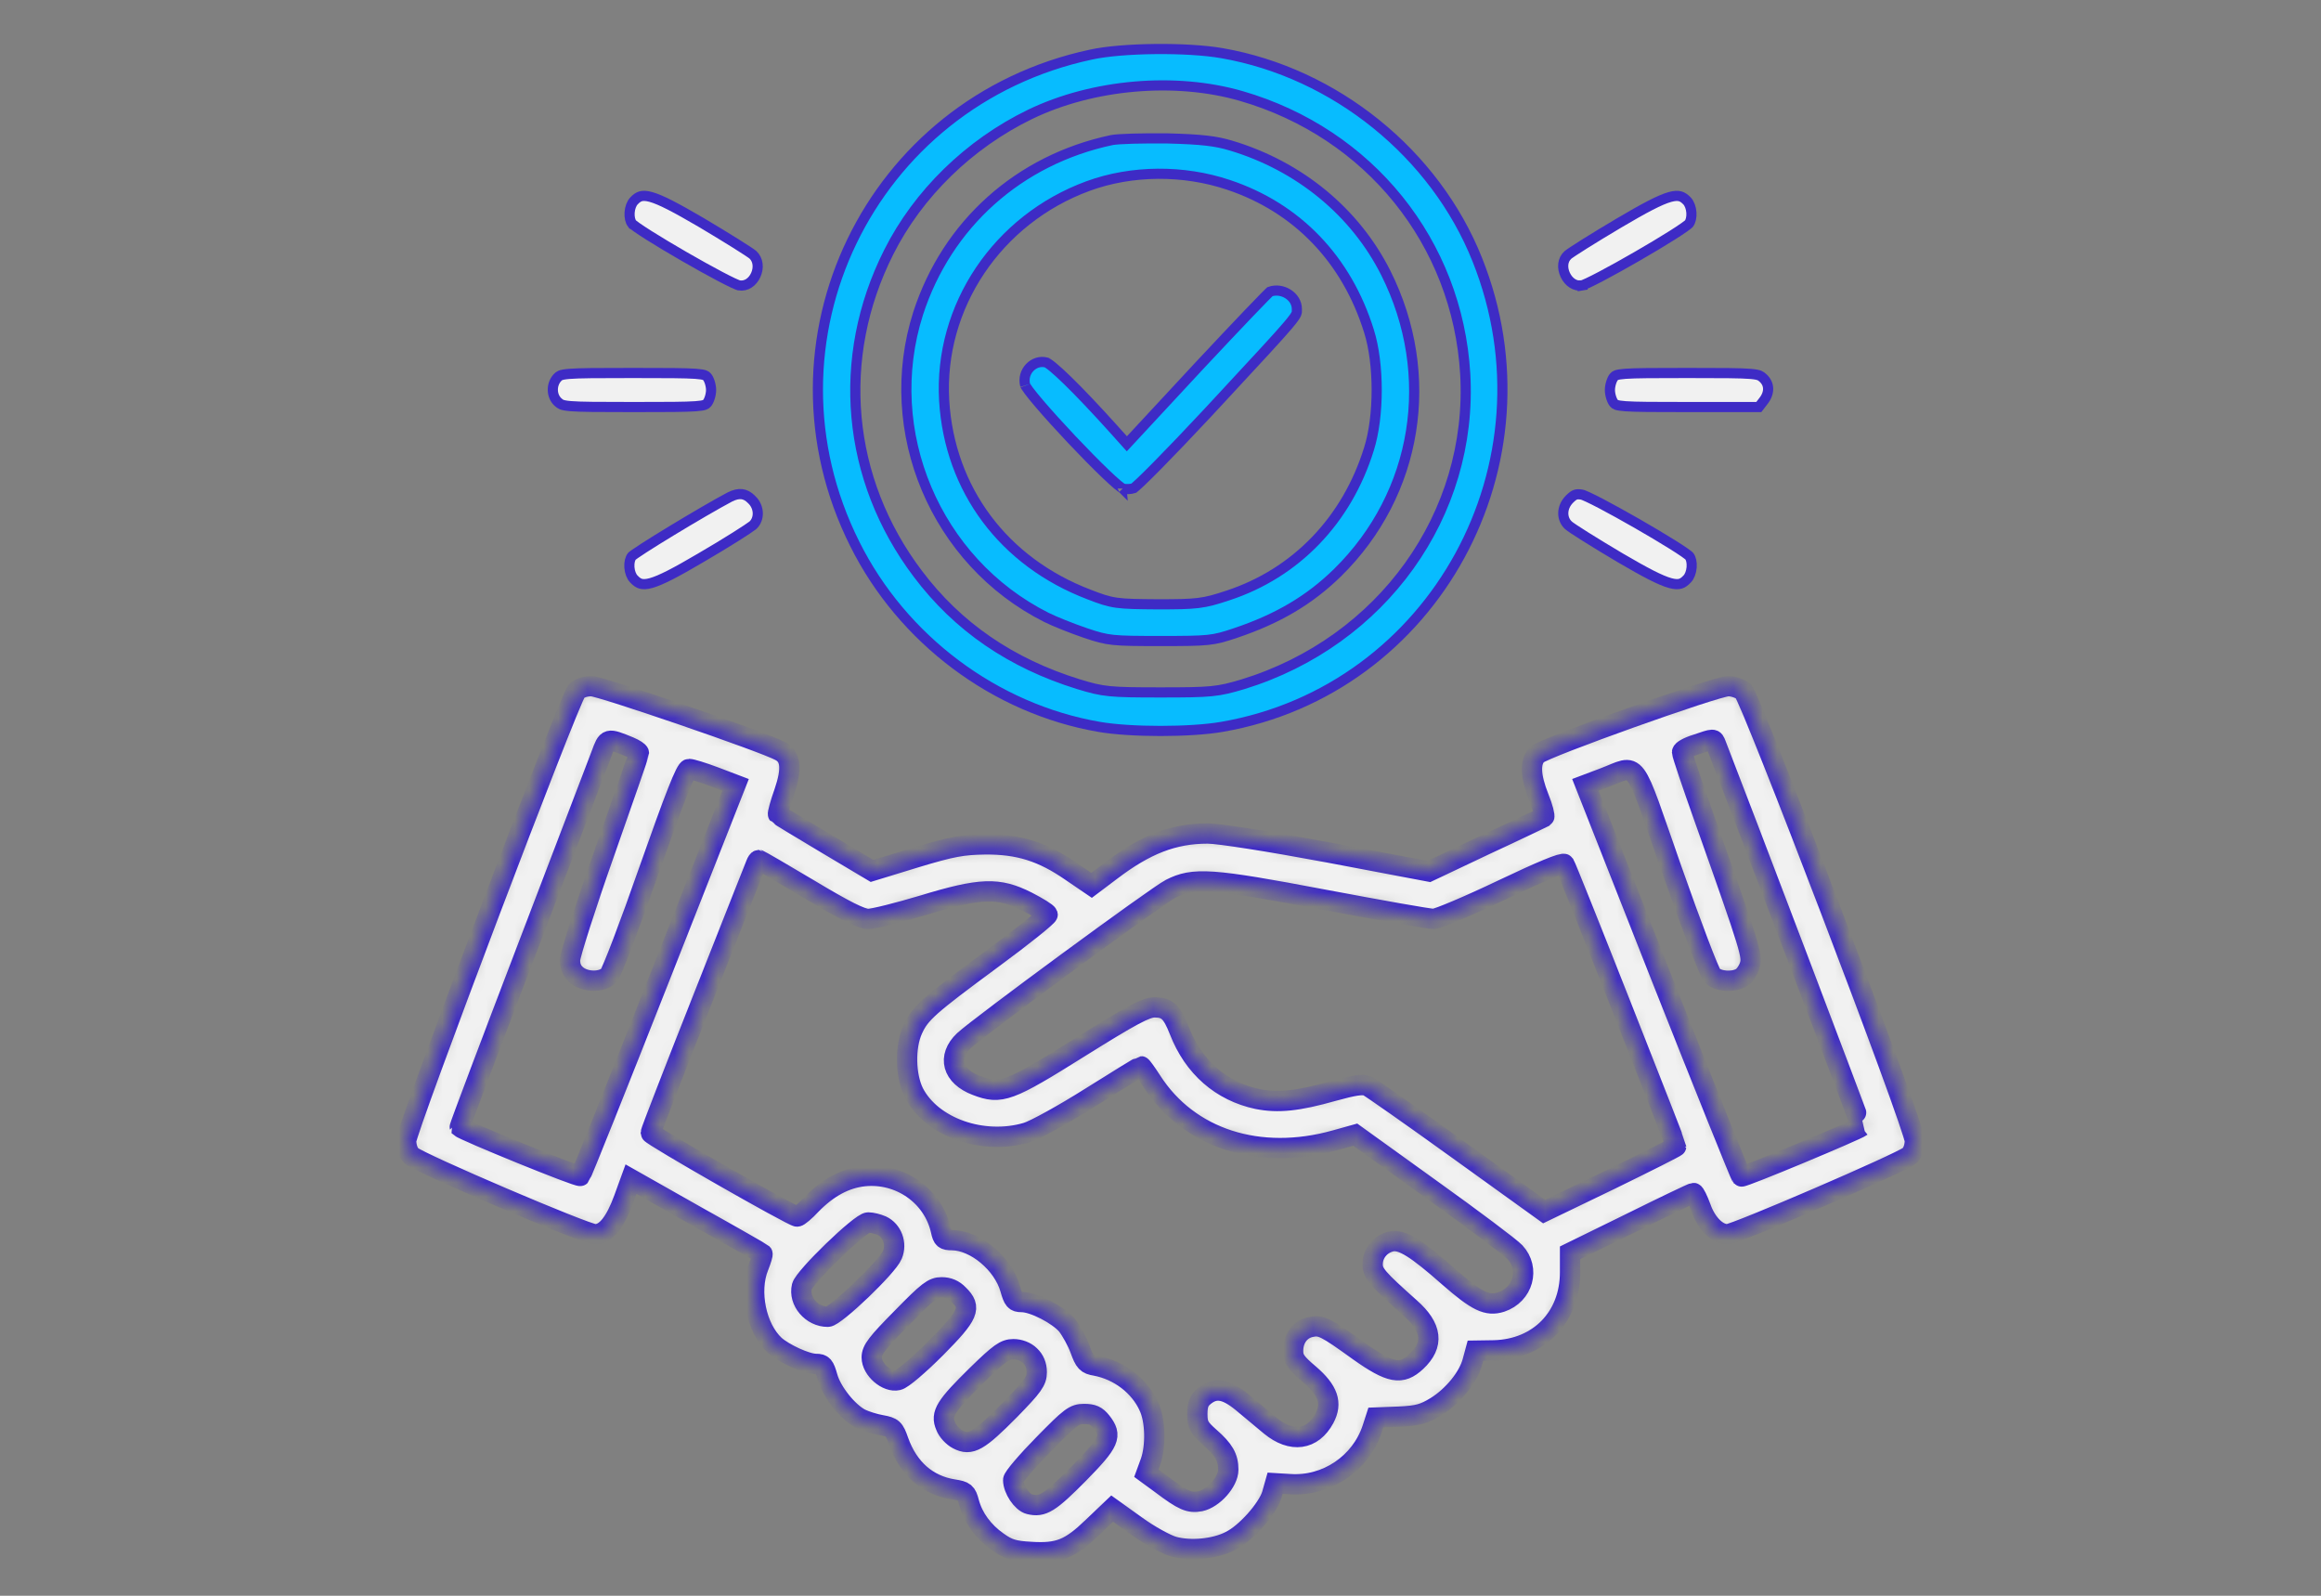 <svg width="160" height="110" viewBox="0 0 160 110" fill="none" xmlns="http://www.w3.org/2000/svg">
<rect x="0" y="0" width="160" height="110" fill="#808080" stroke="none"/>
<mask id="mask0_348_396" style="mask-type:alpha" maskUnits="userSpaceOnUse" x="0" y="0" width="160" height="110">
<rect width="160" height="110" fill="#D9D9D9"/>
</mask>
<g mask="url(#mask0_348_396)">
<path d="M75.201 3.765L75.198 3.766C59.943 7.029 51.958 23.582 58.924 37.493L58.924 37.494C62.206 44.078 68.593 48.862 75.754 50.102L75.754 50.102C77.928 50.481 82.072 50.481 84.246 50.102L84.246 50.102C98.889 47.562 107.443 31.913 101.836 17.894L101.836 17.894C98.916 10.573 92.029 5.027 84.246 3.667L84.245 3.667C83.067 3.459 81.344 3.362 79.635 3.38C77.925 3.398 76.262 3.529 75.201 3.765ZM101.007 25.767L101.007 25.767C101.565 35.463 95.28 44.216 85.689 47.166L85.686 47.167C84.827 47.422 84.284 47.567 83.505 47.644C82.741 47.72 81.752 47.73 80 47.73C78.249 47.73 77.259 47.72 76.499 47.644C75.726 47.567 75.191 47.422 74.353 47.166L74.351 47.166C69.696 45.724 66.016 43.205 63.267 39.547C58.353 33.042 57.588 24.673 61.264 17.384C63.29 13.351 66.801 9.925 71.011 7.882L71.012 7.882C75.334 5.793 81.029 5.297 85.582 6.622C94.395 9.181 100.47 16.72 101.007 25.767Z" fill="#07BCFF" stroke="#3E2BC5" stroke-width="0.7"/>
<path d="M85.169 43.636L85.17 43.635C88.092 42.654 90.279 41.36 92.206 39.472C97.743 34.035 99.059 25.852 95.531 18.815C93.423 14.619 89.582 11.451 84.856 10.035L84.855 10.035C83.826 9.724 82.849 9.603 80.501 9.542C79.673 9.532 78.815 9.537 78.106 9.557C77.382 9.578 76.847 9.613 76.639 9.656C70.24 11.012 65.283 15.453 63.291 21.608C60.703 29.731 64.487 38.714 72.133 42.557C72.682 42.832 73.884 43.313 74.831 43.636C75.637 43.908 76.09 44.04 76.749 44.109C77.424 44.18 78.317 44.186 80 44.186C81.683 44.186 82.576 44.18 83.251 44.109C83.91 44.04 84.363 43.907 85.169 43.636ZM79.797 41.656L79.794 41.656C78.402 41.646 77.618 41.636 76.989 41.549C76.344 41.459 75.864 41.288 75.081 40.983C69.188 38.742 65.461 33.75 65.087 27.617L65.087 27.615C64.712 21.118 68.772 15.11 75.004 12.825L75.005 12.824C78.027 11.72 81.582 11.7 84.681 12.74C89.424 14.321 92.835 17.882 94.37 22.818C94.729 23.95 94.904 25.425 94.904 26.884C94.904 28.343 94.729 29.818 94.37 30.95C92.855 35.846 89.343 39.509 84.639 41.05C83.813 41.325 83.278 41.482 82.602 41.565C81.937 41.647 81.142 41.656 79.797 41.656Z" fill="#07BCFF" stroke="#3E2BC5" stroke-width="0.7"/>
<path d="M77.424 30.308L76.713 29.516C76.713 29.516 76.713 29.516 76.713 29.516C75.507 28.178 74.436 27.052 73.614 26.249C73.201 25.847 72.856 25.53 72.589 25.309C72.455 25.199 72.346 25.116 72.261 25.061C72.191 25.014 72.154 24.997 72.144 24.993C72.142 24.992 72.141 24.992 72.141 24.991L72.13 24.988C71.279 24.76 70.425 25.607 70.67 26.553L70.671 26.556C70.67 26.552 70.67 26.552 70.672 26.557C70.677 26.567 70.692 26.599 70.729 26.656C70.776 26.732 70.845 26.831 70.935 26.951C71.115 27.19 71.366 27.497 71.669 27.851C72.273 28.558 73.071 29.437 73.886 30.301C74.701 31.164 75.53 32.007 76.195 32.644C76.528 32.962 76.816 33.226 77.039 33.413C77.151 33.506 77.242 33.577 77.311 33.625C77.369 33.666 77.394 33.677 77.394 33.678C77.394 33.678 77.394 33.678 77.393 33.677L77.394 33.678C77.49 33.705 77.633 33.719 77.789 33.713C77.935 33.707 78.064 33.683 78.15 33.654C78.152 33.652 78.156 33.649 78.16 33.646C78.183 33.63 78.216 33.603 78.26 33.566C78.347 33.492 78.465 33.384 78.612 33.246C78.904 32.969 79.299 32.579 79.769 32.103C80.708 31.151 81.939 29.864 83.237 28.474C83.598 28.085 83.938 27.719 84.258 27.374C86.827 24.605 88.13 23.201 88.792 22.418C89.169 21.972 89.31 21.76 89.365 21.632C89.402 21.549 89.401 21.515 89.4 21.386C89.4 21.36 89.4 21.332 89.4 21.299C89.4 20.872 89.156 20.492 88.78 20.258C88.417 20.031 87.96 19.959 87.549 20.103C87.531 20.12 87.507 20.143 87.475 20.173C87.4 20.245 87.295 20.35 87.162 20.485C86.897 20.754 86.526 21.137 86.077 21.607C85.18 22.545 83.972 23.823 82.673 25.214C82.673 25.214 82.673 25.214 82.673 25.214L77.941 30.312L77.68 30.593L77.424 30.308Z" fill="#07BCFF" stroke="#3E2BC5" stroke-width="0.7"/>
<path d="M44.168 13.531C44.013 13.574 43.868 13.671 43.695 13.858C43.54 14.027 43.427 14.319 43.403 14.644C43.379 14.971 43.45 15.255 43.572 15.418C43.572 15.418 43.573 15.418 43.574 15.419C43.579 15.424 43.603 15.448 43.659 15.494C43.721 15.543 43.805 15.606 43.91 15.68C44.121 15.828 44.405 16.015 44.74 16.227C45.411 16.65 46.277 17.168 47.154 17.674C48.032 18.181 48.917 18.673 49.625 19.046C49.98 19.233 50.287 19.388 50.526 19.5C50.646 19.556 50.745 19.599 50.822 19.63C50.861 19.645 50.892 19.656 50.916 19.664C50.938 19.671 50.949 19.673 50.951 19.674C51.439 19.751 51.877 19.447 52.099 18.955C52.321 18.465 52.272 17.908 51.9 17.56C51.783 17.463 51.342 17.173 50.684 16.761C50.029 16.351 49.189 15.84 48.318 15.323C46.57 14.302 45.546 13.765 44.867 13.577C44.538 13.485 44.325 13.487 44.168 13.531Z" fill="#F1F1F1" stroke="#3E2BC5" stroke-width="0.7"/>
<path d="M108.084 17.576L108.083 17.577C107.714 17.909 107.67 18.458 107.903 18.953C108.138 19.45 108.584 19.751 109.05 19.674L109.108 20.019L109.048 19.674C109.048 19.674 109.048 19.674 109.049 19.674C109.05 19.674 109.061 19.671 109.084 19.664C109.107 19.656 109.138 19.645 109.177 19.63C109.255 19.599 109.354 19.556 109.473 19.5C109.712 19.388 110.02 19.233 110.374 19.046C111.083 18.673 111.968 18.181 112.845 17.674C113.723 17.168 114.589 16.65 115.259 16.227C115.595 16.015 115.879 15.828 116.089 15.68C116.195 15.606 116.279 15.543 116.34 15.494C116.397 15.448 116.421 15.424 116.426 15.419C116.427 15.418 116.427 15.418 116.427 15.418C116.55 15.255 116.621 14.971 116.597 14.644C116.573 14.32 116.46 14.029 116.306 13.859C116.129 13.673 115.98 13.575 115.821 13.532C115.66 13.488 115.444 13.488 115.111 13.581C114.425 13.775 113.389 14.322 111.622 15.364C110.75 15.88 109.91 16.392 109.26 16.799C108.935 17.002 108.66 17.179 108.452 17.317C108.234 17.461 108.116 17.547 108.084 17.576Z" fill="#F1F1F1" stroke="#3E2BC5" stroke-width="0.7"/>
<path d="M48.742 27.79L48.742 27.79L48.744 27.787C48.798 27.728 48.87 27.598 48.929 27.415C48.986 27.238 49.019 27.045 49.019 26.884C49.019 26.724 48.986 26.532 48.929 26.354C48.87 26.171 48.798 26.041 48.744 25.983L48.744 25.983L48.742 25.98C48.688 25.92 48.654 25.891 48.574 25.862C48.47 25.826 48.291 25.791 47.94 25.766C47.242 25.716 45.994 25.711 43.62 25.711C41.154 25.711 39.909 25.716 39.227 25.773C38.885 25.802 38.721 25.841 38.626 25.881C38.548 25.913 38.504 25.951 38.413 26.046C37.988 26.522 38.016 27.294 38.455 27.704C38.563 27.803 38.622 27.848 38.715 27.886C38.821 27.928 38.993 27.967 39.333 27.996C40.015 28.052 41.245 28.058 43.681 28.058C46.025 28.058 47.257 28.053 47.947 28.003C48.294 27.978 48.471 27.944 48.574 27.907C48.654 27.878 48.688 27.849 48.742 27.79Z" fill="#F1F1F1" stroke="#3E2BC5" stroke-width="0.7"/>
<path d="M111.259 25.98L111.259 25.98L111.256 25.983C111.202 26.041 111.13 26.171 111.071 26.354C111.014 26.532 110.981 26.724 110.981 26.884C110.981 27.045 111.014 27.238 111.071 27.415C111.13 27.598 111.202 27.728 111.256 27.787L111.256 27.787L111.259 27.79C111.312 27.849 111.346 27.878 111.427 27.907C111.53 27.944 111.71 27.978 112.06 28.003C112.758 28.053 114.006 28.058 116.38 28.058H121.245L121.546 27.666L121.546 27.666L121.55 27.661C121.793 27.358 121.893 27.055 121.887 26.79C121.882 26.53 121.774 26.279 121.546 26.065C121.437 25.966 121.379 25.921 121.285 25.883C121.179 25.841 121.007 25.802 120.667 25.773C119.985 25.716 118.755 25.711 116.319 25.711C113.976 25.711 112.743 25.716 112.053 25.766C111.706 25.791 111.529 25.826 111.426 25.862C111.346 25.891 111.312 25.919 111.259 25.98Z" fill="#F1F1F1" stroke="#3E2BC5" stroke-width="0.7"/>
<path d="M43.603 38.308C43.58 38.327 43.568 38.337 43.565 38.34L43.564 38.341C43.441 38.489 43.364 38.771 43.388 39.108C43.412 39.44 43.53 39.739 43.69 39.906L43.69 39.906L43.694 39.91C43.867 40.096 44.013 40.194 44.17 40.238C44.33 40.282 44.544 40.283 44.875 40.192C45.556 40.003 46.581 39.467 48.318 38.445L48.318 38.445L48.319 38.444C49.189 37.938 50.029 37.428 50.683 37.016C51.342 36.602 51.785 36.304 51.901 36.208C52.355 35.793 52.371 34.976 51.827 34.448L51.826 34.448L51.818 34.44C51.588 34.201 51.364 34.091 51.14 34.064C50.911 34.037 50.637 34.092 50.302 34.264C49.408 34.736 47.756 35.701 46.298 36.586C45.569 37.028 44.892 37.448 44.386 37.775C44.133 37.938 43.924 38.077 43.775 38.182C43.7 38.235 43.643 38.277 43.603 38.308Z" fill="#F1F1F1" stroke="#3E2BC5" stroke-width="0.7"/>
<path d="M108.124 36.212L108.124 36.212L108.125 36.214C108.163 36.248 108.286 36.338 108.505 36.485C108.716 36.625 108.993 36.803 109.319 37.008C109.971 37.417 110.811 37.928 111.682 38.445C113.429 39.467 114.454 40.004 115.133 40.192C115.462 40.283 115.675 40.282 115.832 40.238C115.987 40.194 116.132 40.097 116.306 39.91L116.306 39.91L116.31 39.906C116.47 39.739 116.588 39.44 116.615 39.105C116.641 38.769 116.569 38.486 116.453 38.338C116.452 38.336 116.446 38.33 116.432 38.318C116.415 38.302 116.391 38.282 116.36 38.257C116.297 38.207 116.211 38.144 116.105 38.07C115.892 37.922 115.606 37.737 115.269 37.526C114.595 37.104 113.727 36.589 112.849 36.085C111.97 35.581 111.084 35.091 110.376 34.719C110.021 34.534 109.713 34.379 109.474 34.268C109.355 34.213 109.255 34.169 109.178 34.139C109.139 34.124 109.108 34.113 109.084 34.105C109.062 34.098 109.051 34.095 109.049 34.095C108.821 34.059 108.701 34.068 108.606 34.101C108.506 34.136 108.388 34.213 108.197 34.404C107.624 34.977 107.646 35.779 108.124 36.212Z" fill="#F1F1F1" stroke="#3E2BC5" stroke-width="0.7"/>
<mask id="path-11-inside-1_348_396" fill="white">
<path d="M39.741 47.644C39.212 48.253 28 77.869 28 78.641C28 79.047 28.142 79.474 28.366 79.677C28.934 80.184 40.37 85.08 41.02 85.08C41.752 85.08 42.402 84.288 43.011 82.622L43.498 81.281L47.987 83.82C50.466 85.202 52.517 86.38 52.558 86.42C52.598 86.461 52.477 86.847 52.294 87.314C51.603 89.02 52.131 91.559 53.411 92.738C54.041 93.306 55.584 94.017 56.255 94.017C56.722 94.017 56.823 94.139 57.047 94.931C57.331 95.947 58.428 97.328 59.322 97.795C59.647 97.958 60.297 98.161 60.764 98.242C61.536 98.385 61.638 98.466 61.942 99.339C62.612 101.228 63.933 102.386 65.72 102.67C66.513 102.792 66.614 102.874 66.797 103.564C67.081 104.62 67.772 105.575 68.787 106.286C69.498 106.794 69.905 106.916 71.062 106.977C72.992 107.099 73.764 106.774 75.328 105.27L76.669 103.991L78.314 105.169C79.208 105.819 80.386 106.469 80.894 106.611C82.072 106.936 83.758 106.774 84.814 106.225C85.891 105.697 87.373 104.011 87.678 103.036L87.902 102.244L88.897 102.305C91.436 102.488 93.812 100.883 94.605 98.466L94.848 97.714L96.433 97.653C97.753 97.592 98.159 97.47 98.992 96.963C100.17 96.231 101.227 94.931 101.511 93.855L101.714 93.103L102.994 93.083C106.081 93.002 108.234 90.808 108.234 87.7V86.359L112.419 84.308C114.714 83.17 116.664 82.236 116.745 82.236C116.827 82.236 117.05 82.703 117.253 83.252C117.639 84.349 118.391 85.08 119.081 85.08C119.63 85.08 131.127 80.124 131.614 79.677C131.858 79.474 132 79.047 132 78.641C132 77.686 120.706 48.131 120.178 47.644C119.955 47.461 119.487 47.298 119.142 47.298C118.309 47.298 106.427 51.544 105.959 52.011C105.452 52.519 105.492 53.494 106.081 54.977C106.366 55.667 106.508 56.277 106.447 56.317C106.366 56.358 104.558 57.231 102.405 58.227L98.505 60.075L91.537 58.755C87.495 58.003 84.022 57.455 83.25 57.455C80.894 57.455 78.964 58.206 76.567 60.035L75.247 61.03L73.845 60.075C71.855 58.694 70.209 58.186 67.914 58.206C66.37 58.227 65.639 58.349 63.1 59.12L60.114 60.035L56.905 58.125C55.138 57.069 53.655 56.175 53.634 56.135C53.594 56.094 53.777 55.403 54.061 54.611C54.609 53.006 54.528 52.153 53.777 51.767C52.68 51.158 41.406 47.298 40.777 47.298C40.33 47.298 39.923 47.441 39.741 47.644ZM43.397 51.483C43.742 51.625 44.047 51.828 44.047 51.91C44.047 51.991 42.97 55.078 41.67 58.775C40.37 62.452 39.314 65.783 39.294 66.169C39.294 66.636 39.436 66.961 39.761 67.225C40.35 67.713 41.487 67.733 41.975 67.245C42.158 67.063 43.417 63.772 44.758 59.933C46.525 54.916 47.277 52.986 47.5 53.006C47.663 53.006 48.455 53.25 49.267 53.555L50.709 54.103L45.428 67.51C42.523 74.883 40.086 80.977 40.005 81.058C39.903 81.18 31.981 77.95 31.697 77.686C31.677 77.645 33.769 72.1 36.348 65.356C38.928 58.613 41.223 52.6 41.447 52.011C41.873 50.853 41.853 50.853 43.397 51.483ZM118.289 51.3C119.914 55.464 128.344 77.645 128.303 77.666C127.998 77.909 120.117 81.2 120.036 81.099C119.975 81.038 117.517 74.944 114.592 67.55L109.291 54.103L110.53 53.636C113.008 52.702 112.459 51.991 115.242 59.933C116.583 63.752 117.842 67.063 118.025 67.245C118.431 67.652 119.427 67.733 120.016 67.408C120.219 67.306 120.483 66.941 120.605 66.595C120.828 65.905 120.747 65.6 117.497 56.439C116.644 54.042 115.953 51.991 115.953 51.849C115.953 51.727 116.38 51.483 116.928 51.32C118.167 50.894 118.127 50.894 118.289 51.3ZM55.808 61.314C58.245 62.777 59.383 63.345 59.85 63.345C60.216 63.345 61.902 62.919 63.608 62.411C67.609 61.192 68.828 61.152 70.798 62.147C71.55 62.533 72.18 62.919 72.22 63.041C72.241 63.142 70.534 64.523 68.402 66.088C63.994 69.338 63.425 69.845 62.917 70.963C62.369 72.161 62.409 74.152 62.998 75.33C64.237 77.727 67.772 78.966 70.778 78.072C71.327 77.909 73.317 76.813 75.186 75.635C77.055 74.456 78.619 73.502 78.659 73.502C78.7 73.502 79.025 73.948 79.391 74.517C81.95 78.499 86.805 80.063 92.045 78.6L93.427 78.214L98.647 81.972C101.511 84.023 104.111 85.974 104.436 86.319C105.492 87.456 105.005 89.244 103.481 89.752C102.527 90.056 101.816 89.711 99.906 88.045C97.631 86.034 96.677 85.445 95.945 85.567C95.173 85.73 94.625 86.38 94.625 87.152C94.625 87.781 94.95 88.147 97.205 90.158C98.728 91.499 98.87 92.697 97.631 93.855C96.616 94.809 95.844 94.667 93.691 93.144C91.355 91.458 91.07 91.316 90.339 91.478C89.608 91.641 89.141 92.291 89.141 93.124C89.141 93.672 89.344 93.956 90.258 94.728C91.558 95.845 91.862 96.719 91.294 97.775C90.481 99.278 89.039 99.481 87.577 98.283C87.048 97.836 86.155 97.105 85.627 96.658C84.509 95.744 83.778 95.622 83.027 96.231C82.661 96.516 82.539 96.82 82.539 97.47C82.539 98.222 82.661 98.425 83.392 99.075C84.367 99.928 84.672 100.456 84.672 101.309C84.672 102.142 83.636 103.3 82.742 103.483C81.991 103.625 81.564 103.442 80.081 102.325L79.025 101.553L79.309 100.781C79.695 99.684 79.655 97.917 79.208 96.963C78.558 95.52 77.136 94.444 75.531 94.139C74.902 94.038 74.78 93.895 74.455 93.002C74.252 92.453 73.845 91.722 73.561 91.356C72.952 90.625 71.245 89.752 70.433 89.752C69.966 89.752 69.864 89.63 69.641 88.838C69.153 87.111 67.244 85.506 65.639 85.486C65.091 85.486 64.989 85.405 64.867 84.836C64.339 82.439 62.044 80.814 59.545 81.078C58.266 81.22 57.087 81.85 55.93 83.028C55.503 83.495 55.056 83.861 54.955 83.861C54.63 83.861 44.859 78.275 44.859 78.092C44.859 77.991 46.464 73.847 48.434 68.87C50.384 63.914 52.05 59.73 52.111 59.567C52.172 59.405 52.253 59.283 52.314 59.283C52.355 59.283 53.939 60.197 55.808 61.314ZM111.769 69.358C113.841 74.619 115.547 78.966 115.547 79.027C115.547 79.067 113.495 80.103 110.997 81.322L106.447 83.516L100.577 79.291C97.367 76.975 94.523 74.984 94.28 74.863C93.955 74.72 93.366 74.802 91.903 75.208C89.466 75.898 88.105 76.041 86.683 75.756C84.184 75.228 82.275 73.563 81.3 71.044C80.792 69.764 80.467 69.439 79.594 69.439C79.005 69.439 78.009 69.967 74.434 72.202C69.539 75.269 68.991 75.472 67.305 74.822C65.639 74.192 65.273 72.852 66.452 71.734C67.467 70.78 79.756 61.741 80.691 61.273C82.275 60.461 83.494 60.542 91.213 62.005C95.092 62.736 98.505 63.345 98.83 63.345C99.134 63.325 101.267 62.431 103.562 61.334C106.244 60.055 107.767 59.425 107.848 59.567C107.93 59.689 109.697 64.097 111.769 69.358ZM60.784 84.491C61.495 84.816 61.841 85.73 61.516 86.502C61.191 87.314 57.575 90.767 57.067 90.767C55.95 90.767 55.036 89.691 55.28 88.675C55.462 88.005 59.322 84.267 59.85 84.267C60.094 84.267 60.5 84.369 60.784 84.491ZM66.086 89.244C67 90.138 66.797 90.625 64.522 92.92C63.344 94.099 62.206 95.073 61.902 95.135C61.15 95.317 60.094 94.403 60.094 93.57C60.094 93.042 60.459 92.575 62.166 90.849C63.973 89 64.319 88.736 64.908 88.736C65.375 88.736 65.761 88.898 66.086 89.244ZM71.002 93.448C71.306 93.733 71.469 94.119 71.469 94.586C71.469 95.195 71.225 95.541 69.62 97.186C67.467 99.359 66.919 99.684 66.025 99.217C65.7 99.055 65.314 98.648 65.192 98.303C64.827 97.47 65.172 96.922 67.366 94.769C68.909 93.266 69.275 93.002 69.864 93.002C70.27 93.002 70.717 93.164 71.002 93.448ZM75.917 97.999C76.689 98.974 76.506 99.4 74.373 101.574C72.362 103.605 71.875 103.909 70.961 103.686C70.453 103.564 69.844 102.65 69.844 102.02C69.844 101.838 70.778 100.741 71.916 99.583C73.805 97.653 74.048 97.47 74.739 97.47C75.328 97.47 75.592 97.592 75.917 97.999Z"/>
</mask>
<path d="M39.741 47.644C39.212 48.253 28 77.869 28 78.641C28 79.047 28.142 79.474 28.366 79.677C28.934 80.184 40.37 85.08 41.02 85.08C41.752 85.08 42.402 84.288 43.011 82.622L43.498 81.281L47.987 83.82C50.466 85.202 52.517 86.38 52.558 86.42C52.598 86.461 52.477 86.847 52.294 87.314C51.603 89.02 52.131 91.559 53.411 92.738C54.041 93.306 55.584 94.017 56.255 94.017C56.722 94.017 56.823 94.139 57.047 94.931C57.331 95.947 58.428 97.328 59.322 97.795C59.647 97.958 60.297 98.161 60.764 98.242C61.536 98.385 61.638 98.466 61.942 99.339C62.612 101.228 63.933 102.386 65.72 102.67C66.513 102.792 66.614 102.874 66.797 103.564C67.081 104.62 67.772 105.575 68.787 106.286C69.498 106.794 69.905 106.916 71.062 106.977C72.992 107.099 73.764 106.774 75.328 105.27L76.669 103.991L78.314 105.169C79.208 105.819 80.386 106.469 80.894 106.611C82.072 106.936 83.758 106.774 84.814 106.225C85.891 105.697 87.373 104.011 87.678 103.036L87.902 102.244L88.897 102.305C91.436 102.488 93.812 100.883 94.605 98.466L94.848 97.714L96.433 97.653C97.753 97.592 98.159 97.47 98.992 96.963C100.17 96.231 101.227 94.931 101.511 93.855L101.714 93.103L102.994 93.083C106.081 93.002 108.234 90.808 108.234 87.7V86.359L112.419 84.308C114.714 83.17 116.664 82.236 116.745 82.236C116.827 82.236 117.05 82.703 117.253 83.252C117.639 84.349 118.391 85.08 119.081 85.08C119.63 85.08 131.127 80.124 131.614 79.677C131.858 79.474 132 79.047 132 78.641C132 77.686 120.706 48.131 120.178 47.644C119.955 47.461 119.487 47.298 119.142 47.298C118.309 47.298 106.427 51.544 105.959 52.011C105.452 52.519 105.492 53.494 106.081 54.977C106.366 55.667 106.508 56.277 106.447 56.317C106.366 56.358 104.558 57.231 102.405 58.227L98.505 60.075L91.537 58.755C87.495 58.003 84.022 57.455 83.25 57.455C80.894 57.455 78.964 58.206 76.567 60.035L75.247 61.03L73.845 60.075C71.855 58.694 70.209 58.186 67.914 58.206C66.37 58.227 65.639 58.349 63.1 59.12L60.114 60.035L56.905 58.125C55.138 57.069 53.655 56.175 53.634 56.135C53.594 56.094 53.777 55.403 54.061 54.611C54.609 53.006 54.528 52.153 53.777 51.767C52.68 51.158 41.406 47.298 40.777 47.298C40.33 47.298 39.923 47.441 39.741 47.644ZM43.397 51.483C43.742 51.625 44.047 51.828 44.047 51.91C44.047 51.991 42.97 55.078 41.67 58.775C40.37 62.452 39.314 65.783 39.294 66.169C39.294 66.636 39.436 66.961 39.761 67.225C40.35 67.713 41.487 67.733 41.975 67.245C42.158 67.063 43.417 63.772 44.758 59.933C46.525 54.916 47.277 52.986 47.5 53.006C47.663 53.006 48.455 53.25 49.267 53.555L50.709 54.103L45.428 67.51C42.523 74.883 40.086 80.977 40.005 81.058C39.903 81.18 31.981 77.95 31.697 77.686C31.677 77.645 33.769 72.1 36.348 65.356C38.928 58.613 41.223 52.6 41.447 52.011C41.873 50.853 41.853 50.853 43.397 51.483ZM118.289 51.3C119.914 55.464 128.344 77.645 128.303 77.666C127.998 77.909 120.117 81.2 120.036 81.099C119.975 81.038 117.517 74.944 114.592 67.55L109.291 54.103L110.53 53.636C113.008 52.702 112.459 51.991 115.242 59.933C116.583 63.752 117.842 67.063 118.025 67.245C118.431 67.652 119.427 67.733 120.016 67.408C120.219 67.306 120.483 66.941 120.605 66.595C120.828 65.905 120.747 65.6 117.497 56.439C116.644 54.042 115.953 51.991 115.953 51.849C115.953 51.727 116.38 51.483 116.928 51.32C118.167 50.894 118.127 50.894 118.289 51.3ZM55.808 61.314C58.245 62.777 59.383 63.345 59.85 63.345C60.216 63.345 61.902 62.919 63.608 62.411C67.609 61.192 68.828 61.152 70.798 62.147C71.55 62.533 72.18 62.919 72.22 63.041C72.241 63.142 70.534 64.523 68.402 66.088C63.994 69.338 63.425 69.845 62.917 70.963C62.369 72.161 62.409 74.152 62.998 75.33C64.237 77.727 67.772 78.966 70.778 78.072C71.327 77.909 73.317 76.813 75.186 75.635C77.055 74.456 78.619 73.502 78.659 73.502C78.7 73.502 79.025 73.948 79.391 74.517C81.95 78.499 86.805 80.063 92.045 78.6L93.427 78.214L98.647 81.972C101.511 84.023 104.111 85.974 104.436 86.319C105.492 87.456 105.005 89.244 103.481 89.752C102.527 90.056 101.816 89.711 99.906 88.045C97.631 86.034 96.677 85.445 95.945 85.567C95.173 85.73 94.625 86.38 94.625 87.152C94.625 87.781 94.95 88.147 97.205 90.158C98.728 91.499 98.87 92.697 97.631 93.855C96.616 94.809 95.844 94.667 93.691 93.144C91.355 91.458 91.07 91.316 90.339 91.478C89.608 91.641 89.141 92.291 89.141 93.124C89.141 93.672 89.344 93.956 90.258 94.728C91.558 95.845 91.862 96.719 91.294 97.775C90.481 99.278 89.039 99.481 87.577 98.283C87.048 97.836 86.155 97.105 85.627 96.658C84.509 95.744 83.778 95.622 83.027 96.231C82.661 96.516 82.539 96.82 82.539 97.47C82.539 98.222 82.661 98.425 83.392 99.075C84.367 99.928 84.672 100.456 84.672 101.309C84.672 102.142 83.636 103.3 82.742 103.483C81.991 103.625 81.564 103.442 80.081 102.325L79.025 101.553L79.309 100.781C79.695 99.684 79.655 97.917 79.208 96.963C78.558 95.52 77.136 94.444 75.531 94.139C74.902 94.038 74.78 93.895 74.455 93.002C74.252 92.453 73.845 91.722 73.561 91.356C72.952 90.625 71.245 89.752 70.433 89.752C69.966 89.752 69.864 89.63 69.641 88.838C69.153 87.111 67.244 85.506 65.639 85.486C65.091 85.486 64.989 85.405 64.867 84.836C64.339 82.439 62.044 80.814 59.545 81.078C58.266 81.22 57.087 81.85 55.93 83.028C55.503 83.495 55.056 83.861 54.955 83.861C54.63 83.861 44.859 78.275 44.859 78.092C44.859 77.991 46.464 73.847 48.434 68.87C50.384 63.914 52.05 59.73 52.111 59.567C52.172 59.405 52.253 59.283 52.314 59.283C52.355 59.283 53.939 60.197 55.808 61.314ZM111.769 69.358C113.841 74.619 115.547 78.966 115.547 79.027C115.547 79.067 113.495 80.103 110.997 81.322L106.447 83.516L100.577 79.291C97.367 76.975 94.523 74.984 94.28 74.863C93.955 74.72 93.366 74.802 91.903 75.208C89.466 75.898 88.105 76.041 86.683 75.756C84.184 75.228 82.275 73.563 81.3 71.044C80.792 69.764 80.467 69.439 79.594 69.439C79.005 69.439 78.009 69.967 74.434 72.202C69.539 75.269 68.991 75.472 67.305 74.822C65.639 74.192 65.273 72.852 66.452 71.734C67.467 70.78 79.756 61.741 80.691 61.273C82.275 60.461 83.494 60.542 91.213 62.005C95.092 62.736 98.505 63.345 98.83 63.345C99.134 63.325 101.267 62.431 103.562 61.334C106.244 60.055 107.767 59.425 107.848 59.567C107.93 59.689 109.697 64.097 111.769 69.358ZM60.784 84.491C61.495 84.816 61.841 85.73 61.516 86.502C61.191 87.314 57.575 90.767 57.067 90.767C55.95 90.767 55.036 89.691 55.28 88.675C55.462 88.005 59.322 84.267 59.85 84.267C60.094 84.267 60.5 84.369 60.784 84.491ZM66.086 89.244C67 90.138 66.797 90.625 64.522 92.92C63.344 94.099 62.206 95.073 61.902 95.135C61.15 95.317 60.094 94.403 60.094 93.57C60.094 93.042 60.459 92.575 62.166 90.849C63.973 89 64.319 88.736 64.908 88.736C65.375 88.736 65.761 88.898 66.086 89.244ZM71.002 93.448C71.306 93.733 71.469 94.119 71.469 94.586C71.469 95.195 71.225 95.541 69.62 97.186C67.467 99.359 66.919 99.684 66.025 99.217C65.7 99.055 65.314 98.648 65.192 98.303C64.827 97.47 65.172 96.922 67.366 94.769C68.909 93.266 69.275 93.002 69.864 93.002C70.27 93.002 70.717 93.164 71.002 93.448ZM75.917 97.999C76.689 98.974 76.506 99.4 74.373 101.574C72.362 103.605 71.875 103.909 70.961 103.686C70.453 103.564 69.844 102.65 69.844 102.02C69.844 101.838 70.778 100.741 71.916 99.583C73.805 97.653 74.048 97.47 74.739 97.47C75.328 97.47 75.592 97.592 75.917 97.999Z" fill="#F1F1F1" stroke="#3E2BC5" stroke-width="1.4" mask="url(#path-11-inside-1_348_396)"/>
</g>
</svg>
